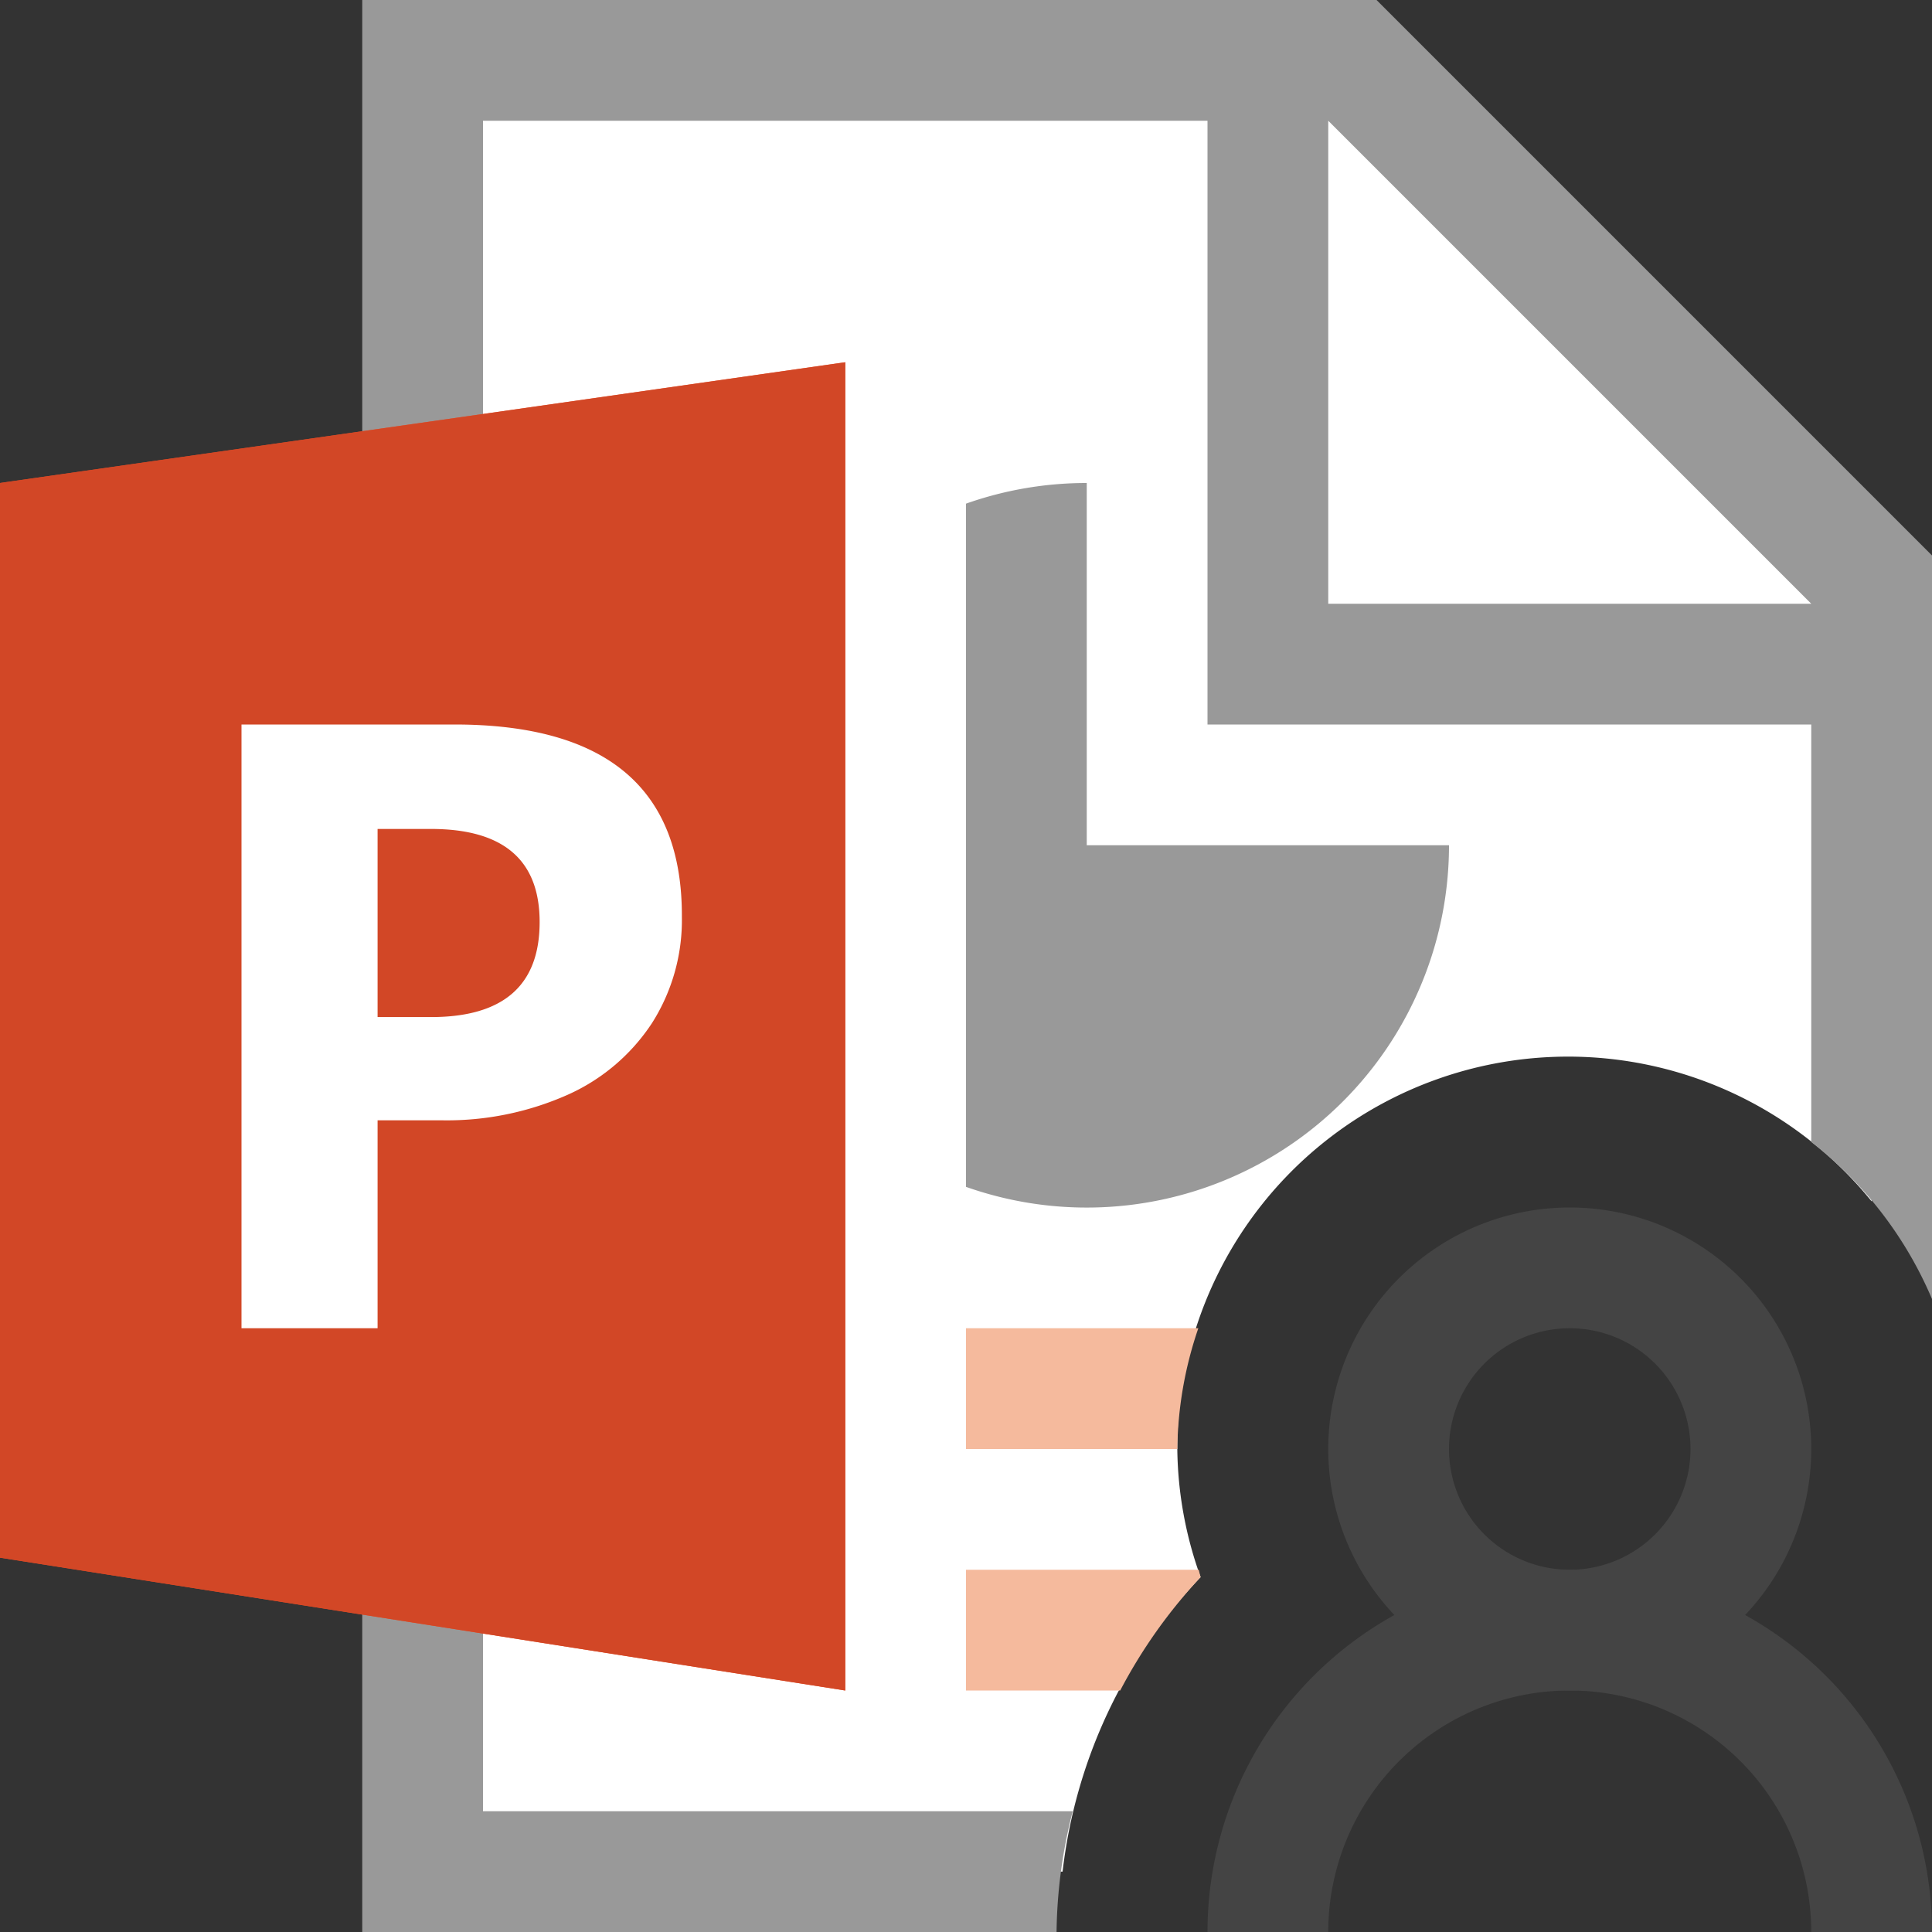 <svg xmlns="http://www.w3.org/2000/svg" width="16" height="16" viewBox="0 0 16 16"><rect x="0" y="0" width="16" height="16" fill="#333333" stroke="none"/><rect width="16" height="16" fill="none"/><path d="M16,16H15a2,2,0,0,0-4,0H10a3,3,0,0,1,6,0Z" fill="#444"/><path d="M13,14a2,2,0,1,1,2-2A2,2,0,0,1,13,14Zm0-3a1,1,0,1,0,1,1A1,1,0,0,0,13,11Z" fill="#444"/><path d="M9.943,13.061A3.209,3.209,0,0,1,9.75,12,3.236,3.236,0,0,1,15.5,9.949V4.807L11.193.5H3.457l.01,3.51L.5,4.434v8.039l2.992.47L3.5,15.5H8.8A4.236,4.236,0,0,1,9.943,13.061Z" fill="#fff"/><path d="M9.75,12H8V11H9.924A3.2,3.2,0,0,0,9.75,12Zm.193,1.061c-.007-.02-.01-.041-.016-.061H8v1H9.277A4.313,4.313,0,0,1,9.943,13.061Z" fill="#f5ba9d"/><path d="M9,7V4a2.994,2.994,0,0,0-1,.171V9.829A3,3,0,0,0,12,7Z" fill="#999"/><path d="M4,1h6V6h5V9.458a3.255,3.255,0,0,1,1,1.3V4.6L11.4,0H3V4.571l1-.143Zm7,0,4,4H11ZM8.75,16H3V12.372l1,.157V15H8.884A4.164,4.164,0,0,0,8.75,16Z" fill="#999"/><path d="M7,14V3L0,4v8.9Z" fill="#f04e23"/><path d="M3.764,6H2v5H3.127V9.278h.537A2.461,2.461,0,0,0,4.7,9.067a1.63,1.63,0,0,0,.7-.595,1.589,1.589,0,0,0,.247-.879Q5.654,6,3.764,6Zm-.2,2.423H3.127V6.865h.442q.9,0,.9.771Q4.469,8.423,3.569,8.423Z" fill="#f04e23"/><path d="M7,14V3L0,4v8.9Z" fill="#d24726"/><path d="M3.764,6H2v5H3.127V9.278h.537A2.461,2.461,0,0,0,4.7,9.067a1.63,1.63,0,0,0,.7-.595,1.589,1.589,0,0,0,.247-.879Q5.654,6,3.764,6Zm-.2,2.423H3.127V6.865h.442q.9,0,.9.771Q4.469,8.423,3.569,8.423Z" fill="#fff"/></svg>